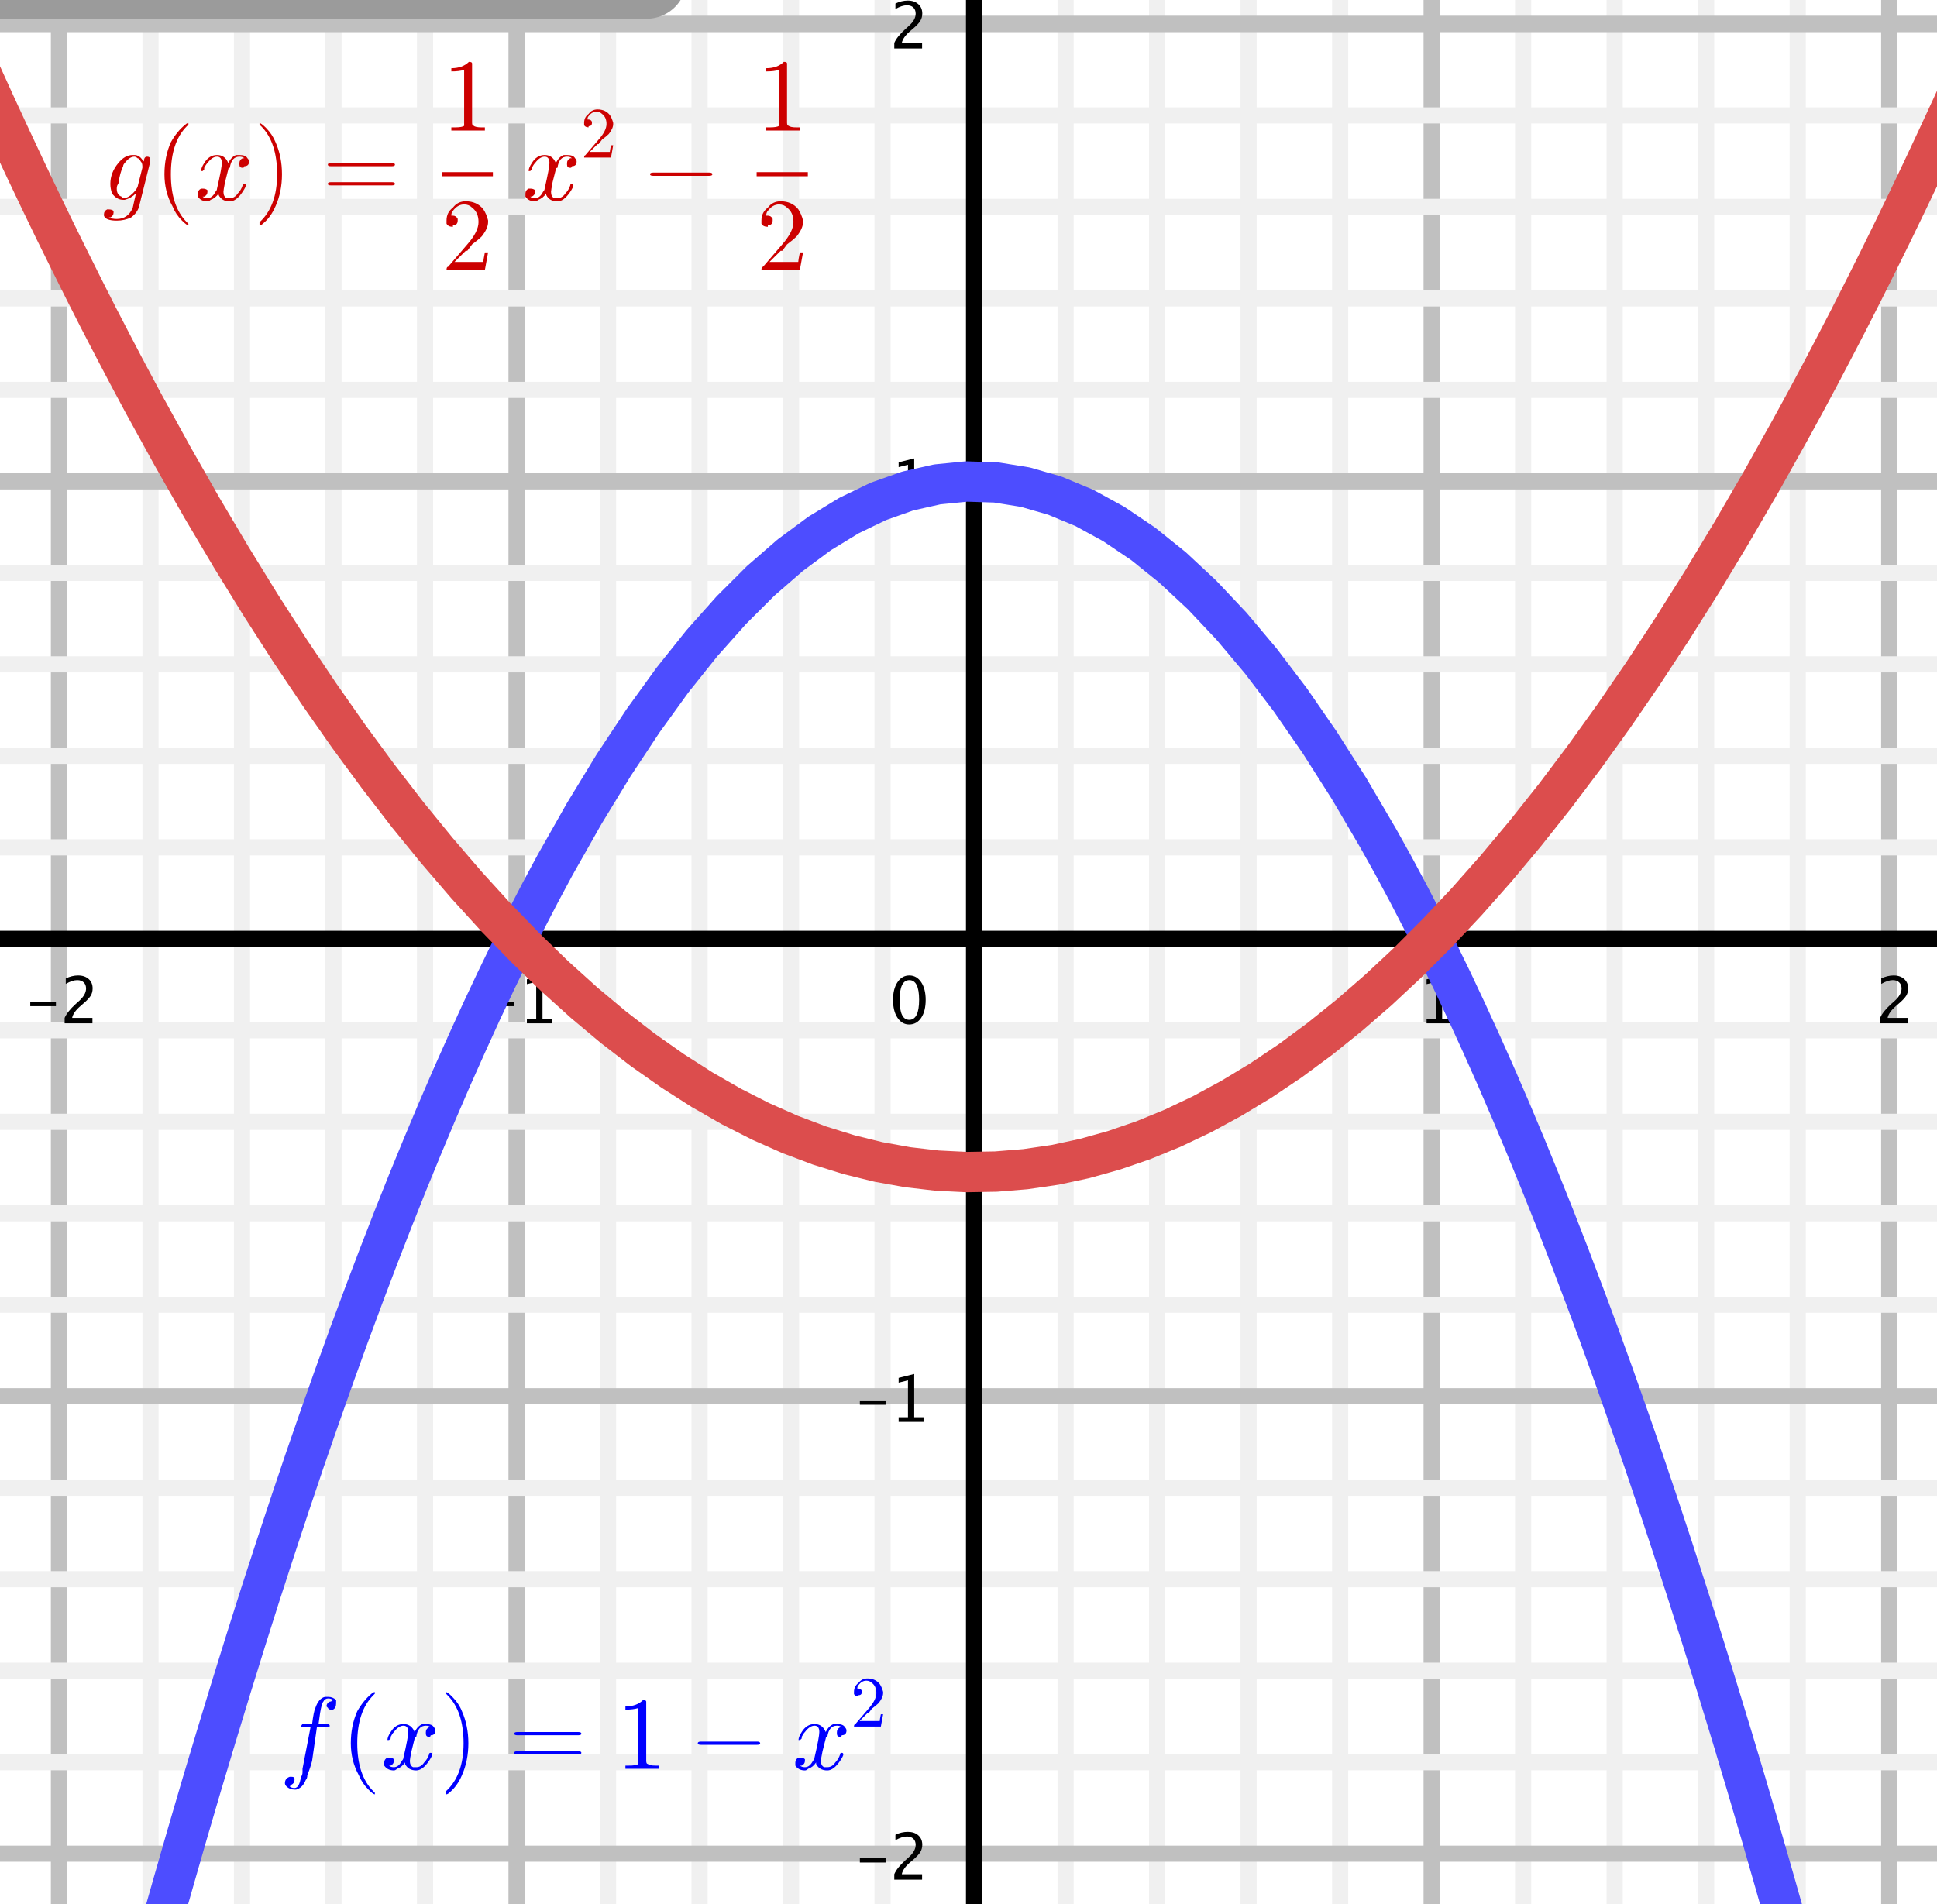 <?xml version="1.0" encoding="UTF-8"?>
<svg xmlns="http://www.w3.org/2000/svg" xmlns:xlink="http://www.w3.org/1999/xlink" width="120pt" height="118pt" viewBox="0 0 120 118" version="1.1">
<g id="surface1">
<rect x="0" y="0" width="120" height="118" style="fill:rgb(100%,100%,100%);fill-opacity:1;stroke:none;"/>
<path style="fill:none;stroke-width:10;stroke-linecap:round;stroke-linejoin:round;stroke:rgb(75.389%,75.389%,75.389%);stroke-opacity:1;stroke-miterlimit:10;" d="M 36.523 1356.875 L 36.523 -208.398 " transform="matrix(0.1,0,0,-0.1,0,118)"/>
<path style="fill:none;stroke-width:10;stroke-linecap:round;stroke-linejoin:round;stroke:rgb(75.389%,75.389%,75.389%);stroke-opacity:1;stroke-miterlimit:10;" d="M 320 1356.875 L 320 -208.398 " transform="matrix(0.1,0,0,-0.1,0,118)"/>
<path style="fill:none;stroke-width:10;stroke-linecap:round;stroke-linejoin:round;stroke:rgb(75.389%,75.389%,75.389%);stroke-opacity:1;stroke-miterlimit:10;" d="M 886.914 1356.875 L 886.914 -208.398 " transform="matrix(0.1,0,0,-0.1,0,118)"/>
<path style="fill:none;stroke-width:10;stroke-linecap:round;stroke-linejoin:round;stroke:rgb(75.389%,75.389%,75.389%);stroke-opacity:1;stroke-miterlimit:10;" d="M 1170.391 1356.875 L 1170.391 -208.398 " transform="matrix(0.1,0,0,-0.1,0,118)"/>
<path style="fill:none;stroke-width:10;stroke-linecap:round;stroke-linejoin:round;stroke:rgb(94.139%,94.139%,94.139%);stroke-opacity:1;stroke-miterlimit:10;" d="M 93.242 1356.875 L 93.242 -208.398 " transform="matrix(0.1,0,0,-0.1,0,118)"/>
<path style="fill:none;stroke-width:10;stroke-linecap:round;stroke-linejoin:round;stroke:rgb(94.139%,94.139%,94.139%);stroke-opacity:1;stroke-miterlimit:10;" d="M 149.922 1356.875 L 149.922 -208.398 " transform="matrix(0.1,0,0,-0.1,0,118)"/>
<path style="fill:none;stroke-width:10;stroke-linecap:round;stroke-linejoin:round;stroke:rgb(94.139%,94.139%,94.139%);stroke-opacity:1;stroke-miterlimit:10;" d="M 206.602 1356.875 L 206.602 -208.398 " transform="matrix(0.1,0,0,-0.1,0,118)"/>
<path style="fill:none;stroke-width:10;stroke-linecap:round;stroke-linejoin:round;stroke:rgb(94.139%,94.139%,94.139%);stroke-opacity:1;stroke-miterlimit:10;" d="M 263.32 1356.875 L 263.32 -208.398 " transform="matrix(0.1,0,0,-0.1,0,118)"/>
<path style="fill:none;stroke-width:10;stroke-linecap:round;stroke-linejoin:round;stroke:rgb(94.139%,94.139%,94.139%);stroke-opacity:1;stroke-miterlimit:10;" d="M 376.68 1356.875 L 376.68 -208.398 " transform="matrix(0.1,0,0,-0.1,0,118)"/>
<path style="fill:none;stroke-width:10;stroke-linecap:round;stroke-linejoin:round;stroke:rgb(94.139%,94.139%,94.139%);stroke-opacity:1;stroke-miterlimit:10;" d="M 433.398 1356.875 L 433.398 -208.398 " transform="matrix(0.1,0,0,-0.1,0,118)"/>
<path style="fill:none;stroke-width:10;stroke-linecap:round;stroke-linejoin:round;stroke:rgb(94.139%,94.139%,94.139%);stroke-opacity:1;stroke-miterlimit:10;" d="M 490.078 1356.875 L 490.078 -208.398 " transform="matrix(0.1,0,0,-0.1,0,118)"/>
<path style="fill:none;stroke-width:10;stroke-linecap:round;stroke-linejoin:round;stroke:rgb(94.139%,94.139%,94.139%);stroke-opacity:1;stroke-miterlimit:10;" d="M 546.758 1356.875 L 546.758 -208.398 " transform="matrix(0.1,0,0,-0.1,0,118)"/>
<path style="fill:none;stroke-width:10;stroke-linecap:round;stroke-linejoin:round;stroke:rgb(94.139%,94.139%,94.139%);stroke-opacity:1;stroke-miterlimit:10;" d="M 660.156 1356.875 L 660.156 -208.398 " transform="matrix(0.1,0,0,-0.1,0,118)"/>
<path style="fill:none;stroke-width:10;stroke-linecap:round;stroke-linejoin:round;stroke:rgb(94.139%,94.139%,94.139%);stroke-opacity:1;stroke-miterlimit:10;" d="M 716.836 1356.875 L 716.836 -208.398 " transform="matrix(0.1,0,0,-0.1,0,118)"/>
<path style="fill:none;stroke-width:10;stroke-linecap:round;stroke-linejoin:round;stroke:rgb(94.139%,94.139%,94.139%);stroke-opacity:1;stroke-miterlimit:10;" d="M 773.516 1356.875 L 773.516 -208.398 " transform="matrix(0.1,0,0,-0.1,0,118)"/>
<path style="fill:none;stroke-width:10;stroke-linecap:round;stroke-linejoin:round;stroke:rgb(94.139%,94.139%,94.139%);stroke-opacity:1;stroke-miterlimit:10;" d="M 830.234 1356.875 L 830.234 -208.398 " transform="matrix(0.1,0,0,-0.1,0,118)"/>
<path style="fill:none;stroke-width:10;stroke-linecap:round;stroke-linejoin:round;stroke:rgb(94.139%,94.139%,94.139%);stroke-opacity:1;stroke-miterlimit:10;" d="M 943.594 1356.875 L 943.594 -208.398 " transform="matrix(0.1,0,0,-0.1,0,118)"/>
<path style="fill:none;stroke-width:10;stroke-linecap:round;stroke-linejoin:round;stroke:rgb(94.139%,94.139%,94.139%);stroke-opacity:1;stroke-miterlimit:10;" d="M 1000.312 1356.875 L 1000.312 -208.398 " transform="matrix(0.1,0,0,-0.1,0,118)"/>
<path style="fill:none;stroke-width:10;stroke-linecap:round;stroke-linejoin:round;stroke:rgb(94.139%,94.139%,94.139%);stroke-opacity:1;stroke-miterlimit:10;" d="M 1056.992 1356.875 L 1056.992 -208.398 " transform="matrix(0.1,0,0,-0.1,0,118)"/>
<path style="fill:none;stroke-width:10;stroke-linecap:round;stroke-linejoin:round;stroke:rgb(94.139%,94.139%,94.139%);stroke-opacity:1;stroke-miterlimit:10;" d="M 1113.711 1356.875 L 1113.711 -208.398 " transform="matrix(0.1,0,0,-0.1,0,118)"/>
<path style="fill:none;stroke-width:10;stroke-linecap:round;stroke-linejoin:round;stroke:rgb(75.389%,75.389%,75.389%);stroke-opacity:1;stroke-miterlimit:10;" d="M -367.109 1165.156 L 1965.742 1165.156 " transform="matrix(0.1,0,0,-0.1,0,118)"/>
<path style="fill:none;stroke-width:10;stroke-linecap:round;stroke-linejoin:round;stroke:rgb(75.389%,75.389%,75.389%);stroke-opacity:1;stroke-miterlimit:10;" d="M -367.109 1165.156 L 1965.742 1165.156 " transform="matrix(0.1,0,0,-0.1,0,118)"/>
<path style="fill:none;stroke-width:10;stroke-linecap:round;stroke-linejoin:round;stroke:rgb(75.389%,75.389%,75.389%);stroke-opacity:1;stroke-miterlimit:10;" d="M -367.109 881.719 L 1965.742 881.719 " transform="matrix(0.1,0,0,-0.1,0,118)"/>
<path style="fill:none;stroke-width:10;stroke-linecap:round;stroke-linejoin:round;stroke:rgb(75.389%,75.389%,75.389%);stroke-opacity:1;stroke-miterlimit:10;" d="M -367.109 314.766 L 1965.742 314.766 " transform="matrix(0.1,0,0,-0.1,0,118)"/>
<path style="fill:none;stroke-width:10;stroke-linecap:round;stroke-linejoin:round;stroke:rgb(75.389%,75.389%,75.389%);stroke-opacity:1;stroke-miterlimit:10;" d="M -367.109 31.328 L 1965.742 31.328 " transform="matrix(0.1,0,0,-0.1,0,118)"/>
<path style="fill:none;stroke-width:10;stroke-linecap:round;stroke-linejoin:round;stroke:rgb(94.139%,94.139%,94.139%);stroke-opacity:1;stroke-miterlimit:10;" d="M -367.109 1108.477 L 1965.742 1108.477 " transform="matrix(0.1,0,0,-0.1,0,118)"/>
<path style="fill:none;stroke-width:10;stroke-linecap:round;stroke-linejoin:round;stroke:rgb(94.139%,94.139%,94.139%);stroke-opacity:1;stroke-miterlimit:10;" d="M -367.109 1051.797 L 1965.742 1051.797 " transform="matrix(0.1,0,0,-0.1,0,118)"/>
<path style="fill:none;stroke-width:10;stroke-linecap:round;stroke-linejoin:round;stroke:rgb(94.139%,94.139%,94.139%);stroke-opacity:1;stroke-miterlimit:10;" d="M -367.109 995.078 L 1965.742 995.078 " transform="matrix(0.1,0,0,-0.1,0,118)"/>
<path style="fill:none;stroke-width:10;stroke-linecap:round;stroke-linejoin:round;stroke:rgb(94.139%,94.139%,94.139%);stroke-opacity:1;stroke-miterlimit:10;" d="M -367.109 938.398 L 1965.742 938.398 " transform="matrix(0.1,0,0,-0.1,0,118)"/>
<path style="fill:none;stroke-width:10;stroke-linecap:round;stroke-linejoin:round;stroke:rgb(94.139%,94.139%,94.139%);stroke-opacity:1;stroke-miterlimit:10;" d="M -367.109 825 L 1965.742 825 " transform="matrix(0.1,0,0,-0.1,0,118)"/>
<path style="fill:none;stroke-width:10;stroke-linecap:round;stroke-linejoin:round;stroke:rgb(94.139%,94.139%,94.139%);stroke-opacity:1;stroke-miterlimit:10;" d="M -367.109 768.32 L 1965.742 768.32 " transform="matrix(0.1,0,0,-0.1,0,118)"/>
<path style="fill:none;stroke-width:10;stroke-linecap:round;stroke-linejoin:round;stroke:rgb(94.139%,94.139%,94.139%);stroke-opacity:1;stroke-miterlimit:10;" d="M -367.109 711.641 L 1965.742 711.641 " transform="matrix(0.1,0,0,-0.1,0,118)"/>
<path style="fill:none;stroke-width:10;stroke-linecap:round;stroke-linejoin:round;stroke:rgb(94.139%,94.139%,94.139%);stroke-opacity:1;stroke-miterlimit:10;" d="M -367.109 654.922 L 1965.742 654.922 " transform="matrix(0.1,0,0,-0.1,0,118)"/>
<path style="fill:none;stroke-width:10;stroke-linecap:round;stroke-linejoin:round;stroke:rgb(94.139%,94.139%,94.139%);stroke-opacity:1;stroke-miterlimit:10;" d="M -367.109 541.562 L 1965.742 541.562 " transform="matrix(0.1,0,0,-0.1,0,118)"/>
<path style="fill:none;stroke-width:10;stroke-linecap:round;stroke-linejoin:round;stroke:rgb(94.139%,94.139%,94.139%);stroke-opacity:1;stroke-miterlimit:10;" d="M -367.109 484.844 L 1965.742 484.844 " transform="matrix(0.1,0,0,-0.1,0,118)"/>
<path style="fill:none;stroke-width:10;stroke-linecap:round;stroke-linejoin:round;stroke:rgb(94.139%,94.139%,94.139%);stroke-opacity:1;stroke-miterlimit:10;" d="M -367.109 428.164 L 1965.742 428.164 " transform="matrix(0.1,0,0,-0.1,0,118)"/>
<path style="fill:none;stroke-width:10;stroke-linecap:round;stroke-linejoin:round;stroke:rgb(94.139%,94.139%,94.139%);stroke-opacity:1;stroke-miterlimit:10;" d="M -367.109 371.484 L 1965.742 371.484 " transform="matrix(0.1,0,0,-0.1,0,118)"/>
<path style="fill:none;stroke-width:10;stroke-linecap:round;stroke-linejoin:round;stroke:rgb(94.139%,94.139%,94.139%);stroke-opacity:1;stroke-miterlimit:10;" d="M -367.109 258.086 L 1965.742 258.086 " transform="matrix(0.1,0,0,-0.1,0,118)"/>
<path style="fill:none;stroke-width:10;stroke-linecap:round;stroke-linejoin:round;stroke:rgb(94.139%,94.139%,94.139%);stroke-opacity:1;stroke-miterlimit:10;" d="M -367.109 201.406 L 1965.742 201.406 " transform="matrix(0.1,0,0,-0.1,0,118)"/>
<path style="fill:none;stroke-width:10;stroke-linecap:round;stroke-linejoin:round;stroke:rgb(94.139%,94.139%,94.139%);stroke-opacity:1;stroke-miterlimit:10;" d="M -367.109 144.688 L 1965.742 144.688 " transform="matrix(0.1,0,0,-0.1,0,118)"/>
<path style="fill:none;stroke-width:10;stroke-linecap:round;stroke-linejoin:round;stroke:rgb(94.139%,94.139%,94.139%);stroke-opacity:1;stroke-miterlimit:10;" d="M -367.109 88.008 L 1965.742 88.008 " transform="matrix(0.1,0,0,-0.1,0,118)"/>
<path style="fill:none;stroke-width:10;stroke-linecap:butt;stroke-linejoin:miter;stroke:rgb(0%,0%,0%);stroke-opacity:1;stroke-miterlimit:10;" d="M 603.438 1350.195 L 603.438 -208.398 " transform="matrix(0.1,0,0,-0.1,0,118)"/>
<path style="fill:none;stroke-width:10;stroke-linecap:butt;stroke-linejoin:miter;stroke:rgb(0%,0%,0%);stroke-opacity:1;stroke-miterlimit:10;" d="M -367.109 598.242 L 1959.102 598.242 " transform="matrix(0.1,0,0,-0.1,0,118)"/>
<path style=" stroke:none;fill-rule:nonzero;fill:rgb(0%,0%,0%);fill-opacity:1;" d="M 1.875 62.348 L 1.875 62.086 L 3.465 62.086 L 3.465 62.348 Z M 4.004 63.41 L 4.004 63.074 C 4.117 62.812 4.344 62.527 4.684 62.219 L 4.906 62.02 C 5.188 61.762 5.332 61.508 5.332 61.254 C 5.332 61.094 5.281 60.965 5.188 60.875 C 5.09 60.781 4.957 60.734 4.785 60.734 C 4.586 60.734 4.348 60.812 4.074 60.969 L 4.074 60.629 C 4.332 60.508 4.586 60.445 4.84 60.445 C 5.113 60.445 5.328 60.52 5.492 60.664 C 5.656 60.809 5.738 61.004 5.738 61.246 C 5.738 61.418 5.699 61.574 5.617 61.707 C 5.531 61.84 5.379 62.004 5.152 62.195 L 5.004 62.324 C 4.695 62.586 4.516 62.836 4.469 63.074 L 5.727 63.074 L 5.727 63.41 "/>
<path style=" stroke:none;fill-rule:nonzero;fill:rgb(0%,0%,0%);fill-opacity:1;" d="M 30.242 62.348 L 30.242 62.086 L 31.836 62.086 L 31.836 62.348 Z M 32.641 63.41 L 32.641 63.121 L 33.219 63.121 L 33.219 60.84 L 32.641 60.984 L 32.641 60.684 L 33.609 60.445 L 33.609 63.121 L 34.188 63.121 L 34.188 63.41 "/>
<path style=" stroke:none;fill-rule:nonzero;fill:rgb(0%,0%,0%);fill-opacity:1;" d="M 88.379 63.41 L 88.379 63.121 L 88.957 63.121 L 88.957 60.84 L 88.379 60.984 L 88.379 60.684 L 89.344 60.445 L 89.344 63.121 L 89.922 63.121 L 89.922 63.41 "/>
<path style=" stroke:none;fill-rule:nonzero;fill:rgb(0%,0%,0%);fill-opacity:1;" d="M 116.477 63.41 L 116.477 63.074 C 116.59 62.812 116.816 62.527 117.156 62.219 L 117.379 62.02 C 117.66 61.762 117.805 61.508 117.805 61.254 C 117.805 61.094 117.754 60.965 117.656 60.875 C 117.562 60.781 117.43 60.734 117.258 60.734 C 117.059 60.734 116.82 60.812 116.547 60.969 L 116.547 60.629 C 116.805 60.508 117.059 60.445 117.312 60.445 C 117.586 60.445 117.801 60.52 117.965 60.664 C 118.129 60.809 118.215 61.004 118.215 61.246 C 118.215 61.418 118.172 61.574 118.09 61.707 C 118.004 61.84 117.852 62.004 117.625 62.195 L 117.477 62.324 C 117.168 62.586 116.988 62.836 116.941 63.074 L 118.199 63.074 L 118.199 63.41 "/>
<path style=" stroke:none;fill-rule:nonzero;fill:rgb(0%,0%,0%);fill-opacity:1;" d="M 53.27 115.414 L 53.27 115.148 L 54.863 115.148 L 54.863 115.414 Z M 55.402 116.477 L 55.402 116.141 C 55.512 115.875 55.738 115.59 56.082 115.281 L 56.301 115.086 C 56.586 114.828 56.727 114.574 56.727 114.32 C 56.727 114.16 56.68 114.031 56.582 113.938 C 56.484 113.848 56.352 113.801 56.184 113.801 C 55.98 113.801 55.746 113.879 55.473 114.031 L 55.473 113.691 C 55.73 113.57 55.984 113.512 56.238 113.512 C 56.508 113.512 56.727 113.582 56.891 113.73 C 57.055 113.875 57.137 114.07 57.137 114.312 C 57.137 114.484 57.094 114.637 57.012 114.773 C 56.93 114.906 56.777 115.07 56.551 115.262 L 56.402 115.387 C 56.094 115.648 55.914 115.898 55.867 116.141 L 57.125 116.141 L 57.125 116.477 "/>
<path style=" stroke:none;fill-rule:nonzero;fill:rgb(0%,0%,0%);fill-opacity:1;" d="M 53.27 87.047 L 53.27 86.781 L 54.863 86.781 L 54.863 87.047 Z M 55.672 88.109 L 55.672 87.82 L 56.25 87.82 L 56.25 85.535 L 55.672 85.68 L 55.672 85.383 L 56.637 85.141 L 56.637 87.82 L 57.215 87.82 L 57.215 88.109 "/>
<path style=" stroke:none;fill-rule:nonzero;fill:rgb(0%,0%,0%);fill-opacity:1;" d="M 55.672 31.371 L 55.672 31.082 L 56.25 31.082 L 56.25 28.797 L 55.672 28.945 L 55.672 28.645 L 56.637 28.406 L 56.637 31.082 L 57.215 31.082 L 57.215 31.371 "/>
<path style=" stroke:none;fill-rule:nonzero;fill:rgb(0%,0%,0%);fill-opacity:1;" d="M 55.402 3.004 L 55.402 2.664 C 55.512 2.402 55.738 2.117 56.082 1.809 L 56.301 1.609 C 56.586 1.355 56.727 1.102 56.727 0.848 C 56.727 0.684 56.68 0.559 56.582 0.465 C 56.484 0.371 56.352 0.328 56.184 0.328 C 55.98 0.328 55.746 0.402 55.473 0.559 L 55.473 0.219 C 55.73 0.098 55.984 0.035 56.238 0.035 C 56.508 0.035 56.727 0.109 56.891 0.258 C 57.055 0.402 57.137 0.598 57.137 0.836 C 57.137 1.012 57.094 1.164 57.012 1.297 C 56.93 1.434 56.777 1.598 56.551 1.785 L 56.402 1.914 C 56.094 2.176 55.914 2.426 55.867 2.664 L 57.125 2.664 L 57.125 3.004 "/>
<path style=" stroke:none;fill-rule:nonzero;fill:rgb(0%,0%,0%);fill-opacity:1;" d="M 56.324 63.484 C 56.023 63.484 55.785 63.344 55.598 63.062 C 55.414 62.781 55.324 62.414 55.324 61.961 C 55.324 61.508 55.414 61.141 55.602 60.863 C 55.785 60.586 56.031 60.445 56.336 60.445 C 56.641 60.445 56.883 60.586 57.07 60.863 C 57.254 61.141 57.348 61.504 57.348 61.957 C 57.348 62.422 57.254 62.793 57.07 63.07 C 56.883 63.344 56.637 63.484 56.324 63.484 Z M 56.328 63.195 C 56.734 63.195 56.941 62.781 56.941 61.949 C 56.941 61.141 56.738 60.734 56.336 60.734 C 55.934 60.734 55.734 61.145 55.734 61.961 C 55.734 62.785 55.93 63.195 56.328 63.195 "/>
<path style="fill:none;stroke-width:25;stroke-linecap:round;stroke-linejoin:round;stroke:rgb(30.2%,30.2%,100%);stroke-opacity:1;stroke-miterlimit:10;" d="M 42.969 -226.602 L 47.5 -208.633 L 52.07 -190.859 L 56.641 -173.203 L 61.172 -155.664 L 65.742 -138.32 L 70.312 -121.094 L 74.844 -104.062 L 79.414 -87.109 L 83.945 -70.352 L 88.516 -53.711 L 97.617 -20.898 L 106.758 11.328 L 115.859 42.969 L 124.961 74.023 L 134.102 104.492 L 143.203 134.375 L 152.305 163.672 L 161.406 192.383 L 170.547 220.508 L 179.648 248.047 L 188.75 275.039 L 197.891 301.406 L 206.992 327.188 L 216.094 352.383 L 225.234 376.992 L 234.336 401.016 L 243.438 424.453 L 252.539 447.305 L 261.68 469.57 L 270.781 491.25 L 279.883 512.344 L 289.023 532.852 L 298.125 552.812 L 307.227 572.148 L 316.328 590.898 L 325.469 609.062 L 334.57 626.641 L 343.672 643.633 L 361.914 675.859 L 380.117 705.742 L 398.359 733.32 L 416.562 758.516 L 434.805 781.367 L 453.047 801.875 L 471.25 820.039 L 489.492 835.898 L 507.695 849.375 L 525.938 860.508 L 544.141 869.297 L 562.383 875.742 L 580.625 879.844 L 598.828 881.641 L 617.07 881.055 L 635.273 878.125 L 653.516 872.852 L 671.758 865.273 L 689.961 855.312 L 708.203 843.008 L 726.406 828.359 L 744.648 811.367 L 762.852 792.07 L 781.094 770.391 L 799.336 746.367 L 817.539 720 L 835.781 691.328 L 853.984 660.273 L 863.125 643.867 L 872.227 626.875 L 881.328 609.297 L 890.43 591.133 L 899.57 572.383 L 908.672 553.047 L 917.773 533.164 L 926.914 512.656 L 936.016 491.562 L 945.117 469.883 L 954.219 447.617 L 963.359 424.766 L 972.461 401.328 L 981.562 377.305 L 990.703 352.734 L 999.805 327.539 L 1008.906 301.758 L 1018.047 275.391 L 1027.148 248.438 L 1036.25 220.898 L 1045.352 192.773 L 1054.492 164.062 L 1063.594 134.766 L 1072.695 104.922 L 1081.836 74.453 L 1090.938 43.398 L 1100.039 11.758 L 1109.141 -20.469 L 1118.281 -53.281 L 1122.812 -69.883 L 1127.383 -86.68 L 1131.953 -103.594 L 1136.484 -120.625 L 1141.055 -137.852 L 1145.625 -155.195 L 1150.156 -172.695 L 1154.727 -190.352 L 1159.297 -208.164 L 1163.828 -226.094 " transform="matrix(0.1,0,0,-0.1,0,118)"/>
<path style=" stroke:none;fill-rule:nonzero;fill:rgb(0%,0%,100%);fill-opacity:1;" d="M 19.633 107.031 L 19.336 109.113 C 19.27 109.375 19.172 109.672 19.039 110.004 C 19.039 110.137 19.008 110.234 18.941 110.301 C 18.809 110.633 18.609 110.828 18.344 110.895 C 18.344 110.895 18.312 110.895 18.246 110.895 C 18.047 110.895 17.883 110.828 17.75 110.699 C 17.684 110.633 17.652 110.566 17.652 110.5 C 17.652 110.301 17.75 110.168 17.949 110.102 C 17.949 110.102 17.98 110.102 18.047 110.102 C 18.18 110.102 18.246 110.137 18.246 110.203 C 18.246 110.27 18.246 110.301 18.246 110.301 C 18.246 110.434 18.18 110.531 18.047 110.598 C 18.047 110.598 18.016 110.633 17.949 110.699 C 18.016 110.762 18.113 110.797 18.246 110.797 C 18.445 110.797 18.578 110.566 18.645 110.102 C 18.711 110.035 18.742 109.938 18.742 109.805 L 18.742 109.605 L 19.238 107.031 L 18.84 107.031 C 18.711 107.031 18.645 107.031 18.645 107.031 C 18.645 106.965 18.676 106.898 18.742 106.832 L 19.336 106.832 C 19.402 106.305 19.469 105.973 19.535 105.844 C 19.668 105.445 19.863 105.215 20.129 105.148 C 20.195 105.148 20.262 105.148 20.328 105.148 C 20.527 105.148 20.691 105.215 20.824 105.348 C 20.824 105.414 20.824 105.48 20.824 105.543 C 20.824 105.742 20.758 105.875 20.625 105.941 C 20.625 105.941 20.59 105.941 20.527 105.941 C 20.395 105.941 20.328 105.906 20.328 105.844 C 20.262 105.777 20.227 105.742 20.227 105.742 C 20.227 105.609 20.293 105.512 20.426 105.445 C 20.492 105.445 20.559 105.414 20.625 105.348 C 20.559 105.281 20.461 105.246 20.328 105.246 C 20.195 105.246 20.098 105.312 20.031 105.445 C 19.965 105.512 19.898 105.742 19.832 106.141 L 19.734 106.832 L 20.227 106.832 C 20.359 106.832 20.426 106.867 20.426 106.934 C 20.426 107 20.395 107.031 20.328 107.031 L 19.633 107.031 "/>
<path style=" stroke:none;fill-rule:nonzero;fill:rgb(0%,0%,100%);fill-opacity:1;" d="M 23.223 111.094 C 23.223 111.16 23.223 111.191 23.223 111.191 C 23.156 111.191 23.023 111.094 22.828 110.895 C 22.562 110.633 22.363 110.332 22.23 110.004 C 21.902 109.41 21.734 108.75 21.734 108.023 C 21.734 107.297 21.867 106.637 22.133 106.039 C 22.398 105.578 22.695 105.215 23.023 104.949 C 23.09 104.883 23.156 104.852 23.223 104.852 C 23.223 104.852 23.223 104.883 23.223 104.949 C 23.223 104.949 23.191 104.984 23.125 105.051 C 22.465 105.711 22.133 106.703 22.133 108.023 C 22.133 109.344 22.465 110.332 23.125 110.996 C 23.191 111.062 23.223 111.094 23.223 111.094 "/>
<path style=" stroke:none;fill-rule:nonzero;fill:rgb(0%,0%,100%);fill-opacity:1;" d="M 25.688 107.727 L 25.492 108.52 C 25.426 108.848 25.391 109.047 25.391 109.113 C 25.391 109.309 25.457 109.441 25.59 109.508 C 25.656 109.508 25.723 109.508 25.789 109.508 C 25.984 109.508 26.152 109.41 26.281 109.211 C 26.414 109.078 26.516 108.914 26.582 108.715 C 26.582 108.648 26.613 108.617 26.68 108.617 C 26.746 108.617 26.777 108.648 26.777 108.715 C 26.777 108.781 26.711 108.914 26.582 109.113 C 26.316 109.508 26.051 109.707 25.789 109.707 C 25.457 109.707 25.227 109.574 25.094 109.309 C 25.094 109.242 25.094 109.211 25.094 109.211 C 24.961 109.41 24.797 109.543 24.598 109.605 C 24.531 109.672 24.465 109.707 24.402 109.707 C 24.137 109.707 23.938 109.605 23.805 109.41 C 23.805 109.41 23.805 109.344 23.805 109.211 C 23.805 109.078 23.871 108.98 24.004 108.914 C 24.07 108.914 24.102 108.914 24.102 108.914 C 24.234 108.914 24.336 108.945 24.402 109.012 C 24.402 109.078 24.402 109.113 24.402 109.113 C 24.402 109.242 24.336 109.344 24.203 109.41 C 24.137 109.41 24.102 109.41 24.102 109.41 C 24.168 109.477 24.27 109.508 24.402 109.508 C 24.598 109.508 24.766 109.375 24.895 109.113 C 24.961 109.047 24.996 108.98 24.996 108.914 C 25.195 108.055 25.293 107.527 25.293 107.328 C 25.293 107.066 25.195 106.934 24.996 106.934 C 24.797 106.934 24.598 107.066 24.402 107.328 C 24.336 107.395 24.27 107.492 24.203 107.625 C 24.203 107.625 24.203 107.66 24.203 107.727 L 24.102 107.824 C 24.035 107.824 24.004 107.824 24.004 107.824 C 24.004 107.691 24.07 107.527 24.203 107.328 C 24.402 107 24.664 106.832 24.996 106.832 C 25.324 106.832 25.555 107 25.688 107.328 C 25.82 107.066 25.984 106.898 26.184 106.832 C 26.25 106.832 26.316 106.832 26.383 106.832 C 26.648 106.832 26.812 106.898 26.879 107.031 C 26.945 107.098 26.977 107.164 26.977 107.23 C 26.977 107.426 26.879 107.527 26.68 107.527 C 26.68 107.594 26.648 107.625 26.582 107.625 C 26.449 107.625 26.383 107.559 26.383 107.426 C 26.383 107.426 26.383 107.395 26.383 107.328 C 26.383 107.195 26.449 107.098 26.582 107.031 C 26.582 107.031 26.613 107.031 26.68 107.031 C 26.613 106.965 26.516 106.934 26.383 106.934 C 26.051 106.934 25.855 107.164 25.789 107.625 C 25.723 107.625 25.688 107.66 25.688 107.727 "/>
<path style=" stroke:none;fill-rule:nonzero;fill:rgb(0%,0%,100%);fill-opacity:1;" d="M 29.016 108.023 C 29.016 108.75 28.883 109.41 28.617 110.004 C 28.422 110.465 28.156 110.828 27.828 111.094 C 27.762 111.16 27.695 111.191 27.629 111.191 C 27.629 111.191 27.629 111.16 27.629 111.094 C 27.629 111.094 27.629 111.062 27.629 110.996 C 28.355 110.332 28.719 109.344 28.719 108.023 C 28.719 106.703 28.387 105.711 27.727 105.051 C 27.66 104.984 27.629 104.949 27.629 104.949 C 27.629 104.883 27.629 104.852 27.629 104.852 C 27.695 104.852 27.828 104.949 28.023 105.148 C 28.289 105.414 28.488 105.711 28.617 106.039 C 28.883 106.637 29.016 107.297 29.016 108.023 "/>
<path style=" stroke:none;fill-rule:nonzero;fill:rgb(0%,0%,100%);fill-opacity:1;" d="M 35.82 107.527 L 32.055 107.527 C 31.922 107.527 31.855 107.492 31.855 107.426 C 31.855 107.363 31.922 107.328 32.055 107.328 L 35.82 107.328 C 35.953 107.328 36.016 107.363 36.016 107.426 C 36.016 107.492 35.953 107.527 35.82 107.527 Z M 35.82 108.715 L 32.055 108.715 C 31.922 108.715 31.855 108.684 31.855 108.617 C 31.855 108.551 31.922 108.52 32.055 108.52 L 35.82 108.52 C 35.953 108.52 36.016 108.551 36.016 108.617 C 36.016 108.684 35.953 108.715 35.82 108.715 "/>
<path style=" stroke:none;fill-rule:nonzero;fill:rgb(0%,0%,100%);fill-opacity:1;" d="M 40.035 105.543 L 40.035 109.113 C 40.035 109.242 40.07 109.309 40.137 109.309 C 40.199 109.375 40.367 109.41 40.629 109.41 L 40.828 109.41 L 40.828 109.605 C 40.695 109.605 40.332 109.605 39.738 109.605 C 39.211 109.605 38.879 109.605 38.746 109.605 L 38.746 109.41 L 38.945 109.41 C 39.277 109.41 39.473 109.375 39.539 109.309 C 39.539 109.242 39.539 109.18 39.539 109.113 L 39.539 105.844 C 39.344 105.906 39.078 105.941 38.746 105.941 L 38.746 105.742 C 39.211 105.742 39.574 105.609 39.836 105.348 C 39.969 105.348 40.035 105.379 40.035 105.445 C 40.035 105.445 40.035 105.48 40.035 105.543 "/>
<path style=" stroke:none;fill-rule:nonzero;fill:rgb(0%,0%,100%);fill-opacity:1;" d="M 46.895 108.121 L 43.426 108.121 C 43.293 108.121 43.227 108.09 43.227 108.023 C 43.227 107.957 43.293 107.922 43.426 107.922 L 46.895 107.922 C 47.027 107.922 47.094 107.957 47.094 108.023 C 47.094 108.09 47.027 108.121 46.895 108.121 "/>
<path style=" stroke:none;fill-rule:nonzero;fill:rgb(0%,0%,100%);fill-opacity:1;" d="M 51.156 107.727 L 50.957 108.52 C 50.891 108.848 50.855 109.047 50.855 109.113 C 50.855 109.309 50.922 109.441 51.055 109.508 C 51.121 109.508 51.188 109.508 51.254 109.508 C 51.453 109.508 51.617 109.41 51.75 109.211 C 51.883 109.078 51.98 108.914 52.047 108.715 C 52.047 108.648 52.078 108.617 52.145 108.617 C 52.211 108.617 52.246 108.648 52.246 108.715 C 52.246 108.781 52.18 108.914 52.047 109.113 C 51.781 109.508 51.52 109.707 51.254 109.707 C 50.922 109.707 50.691 109.574 50.559 109.309 C 50.559 109.242 50.559 109.211 50.559 109.211 C 50.43 109.41 50.262 109.543 50.066 109.605 C 50 109.672 49.934 109.707 49.867 109.707 C 49.602 109.707 49.406 109.605 49.273 109.41 C 49.273 109.41 49.273 109.344 49.273 109.211 C 49.273 109.078 49.34 108.98 49.469 108.914 C 49.535 108.914 49.57 108.914 49.57 108.914 C 49.703 108.914 49.801 108.945 49.867 109.012 C 49.867 109.078 49.867 109.113 49.867 109.113 C 49.867 109.242 49.801 109.344 49.668 109.41 C 49.602 109.41 49.57 109.41 49.57 109.41 C 49.637 109.477 49.734 109.508 49.867 109.508 C 50.066 109.508 50.23 109.375 50.363 109.113 C 50.43 109.047 50.461 108.98 50.461 108.914 C 50.66 108.055 50.758 107.527 50.758 107.328 C 50.758 107.066 50.66 106.934 50.461 106.934 C 50.262 106.934 50.066 107.066 49.867 107.328 C 49.801 107.395 49.734 107.492 49.668 107.625 C 49.668 107.625 49.668 107.66 49.668 107.727 L 49.57 107.824 C 49.504 107.824 49.469 107.824 49.469 107.824 C 49.469 107.691 49.535 107.527 49.668 107.328 C 49.867 107 50.133 106.832 50.461 106.832 C 50.793 106.832 51.023 107 51.156 107.328 C 51.285 107.066 51.453 106.898 51.648 106.832 C 51.715 106.832 51.781 106.832 51.848 106.832 C 52.113 106.832 52.277 106.898 52.344 107.031 C 52.41 107.098 52.441 107.164 52.441 107.23 C 52.441 107.426 52.344 107.527 52.145 107.527 C 52.145 107.594 52.113 107.625 52.047 107.625 C 51.914 107.625 51.848 107.559 51.848 107.426 C 51.848 107.426 51.848 107.395 51.848 107.328 C 51.848 107.195 51.914 107.098 52.047 107.031 C 52.047 107.031 52.078 107.031 52.145 107.031 C 52.078 106.965 51.98 106.934 51.848 106.934 C 51.52 106.934 51.32 107.164 51.254 107.625 C 51.188 107.625 51.156 107.66 51.156 107.727 "/>
<path style=" stroke:none;fill-rule:nonzero;fill:rgb(0%,0%,100%);fill-opacity:1;" d="M 54.711 106.227 L 54.57 106.988 L 52.906 106.988 C 52.906 106.898 52.93 106.852 52.977 106.852 L 53.809 105.879 C 54.133 105.512 54.293 105.188 54.293 104.91 C 54.293 104.633 54.199 104.422 54.016 104.285 C 53.922 104.191 53.809 104.145 53.668 104.145 C 53.484 104.145 53.324 104.238 53.184 104.422 C 53.137 104.469 53.113 104.539 53.113 104.633 C 53.113 104.633 53.137 104.633 53.184 104.633 C 53.277 104.633 53.344 104.676 53.391 104.77 C 53.391 104.816 53.391 104.84 53.391 104.84 C 53.391 104.977 53.324 105.047 53.184 105.047 C 53.184 105.094 53.184 105.117 53.184 105.117 C 53.043 105.117 52.953 105.07 52.906 104.977 C 52.906 104.93 52.906 104.887 52.906 104.84 C 52.906 104.609 53 104.422 53.184 104.285 C 53.324 104.098 53.508 104.008 53.738 104.008 C 54.062 104.008 54.316 104.121 54.5 104.352 C 54.594 104.492 54.664 104.656 54.711 104.84 C 54.711 104.84 54.711 104.863 54.711 104.91 C 54.711 105.094 54.617 105.301 54.434 105.531 C 54.34 105.625 54.199 105.742 54.016 105.879 L 53.809 106.156 L 53.738 106.156 L 53.254 106.645 L 54.086 106.645 C 54.316 106.645 54.457 106.645 54.5 106.645 C 54.5 106.598 54.523 106.457 54.57 106.227 L 54.711 106.227 "/>
<path style="fill:none;stroke-width:25;stroke-linecap:round;stroke-linejoin:round;stroke:rgb(86.131%,30.2%,30.2%);stroke-opacity:1;stroke-miterlimit:10;" d="M -111.953 1374.531 L -102.852 1351.211 L -93.75 1328.203 L -84.609 1305.508 L -75.508 1283.086 L -66.406 1260.977 L -57.305 1239.141 L -48.164 1217.617 L -39.062 1196.406 L -29.961 1175.508 L -20.82 1154.883 L -11.719 1134.531 L -2.617 1114.531 L 6.523 1094.805 L 15.625 1075.391 L 24.727 1056.25 L 33.828 1037.422 L 42.969 1018.906 L 52.07 1000.664 L 61.172 982.734 L 70.312 965.117 L 79.414 947.773 L 88.516 930.742 L 106.758 897.578 L 124.961 865.586 L 143.203 834.805 L 161.406 805.234 L 179.648 776.836 L 197.891 749.648 L 216.094 723.633 L 234.336 698.828 L 252.539 675.195 L 270.781 652.812 L 289.023 631.562 L 307.227 611.562 L 325.469 592.734 L 343.672 575.078 L 361.914 558.633 L 380.117 543.398 L 398.359 529.336 L 416.562 516.523 L 434.805 504.844 L 453.047 494.375 L 471.25 485.117 L 489.492 477.031 L 507.695 470.156 L 525.938 464.492 L 544.141 460 L 562.383 456.719 L 580.625 454.609 L 598.828 453.711 L 617.07 454.023 L 635.273 455.508 L 653.516 458.164 L 671.758 462.07 L 689.961 467.148 L 708.203 473.398 L 726.406 480.859 L 744.648 489.531 L 762.852 499.414 L 781.094 510.43 L 799.336 522.695 L 817.539 536.133 L 835.781 550.781 L 853.984 566.602 L 872.227 583.633 L 890.43 601.875 L 908.672 621.289 L 926.914 641.914 L 945.117 663.711 L 963.359 686.719 L 981.562 710.898 L 999.805 736.289 L 1018.047 762.891 L 1036.25 790.664 L 1054.492 819.648 L 1072.695 849.844 L 1090.938 881.211 L 1109.141 913.789 L 1118.281 930.508 L 1127.383 947.539 L 1136.484 964.883 L 1145.625 982.5 L 1154.727 1000.43 L 1163.828 1018.633 L 1172.969 1037.188 L 1182.07 1056.016 L 1191.172 1075.117 L 1200.273 1094.531 L 1209.414 1114.258 L 1218.516 1134.297 L 1227.617 1154.609 L 1236.719 1175.195 L 1245.859 1196.133 L 1254.961 1217.344 L 1264.062 1238.867 L 1273.203 1260.664 L 1282.305 1282.773 L 1291.406 1305.195 L 1300.547 1327.891 L 1309.648 1350.898 L 1318.75 1374.219 " transform="matrix(0.1,0,0,-0.1,0,118)"/>
<path style=" stroke:none;fill-rule:nonzero;fill:rgb(80.077%,0%,0%);fill-opacity:1;" d="M 9.312 10.004 L 8.621 12.777 C 8.555 13.043 8.387 13.273 8.125 13.473 C 7.859 13.602 7.562 13.672 7.234 13.672 C 6.77 13.672 6.508 13.57 6.441 13.371 C 6.441 13.371 6.441 13.34 6.441 13.273 C 6.441 13.141 6.508 13.043 6.637 12.977 C 6.703 12.977 6.738 12.977 6.738 12.977 C 6.871 12.977 6.969 13.008 7.035 13.074 C 7.035 13.074 7.035 13.109 7.035 13.176 C 7.035 13.305 6.969 13.406 6.836 13.473 C 6.836 13.473 6.805 13.473 6.738 13.473 C 6.871 13.535 7.035 13.57 7.234 13.57 C 7.695 13.57 8.023 13.34 8.223 12.879 L 8.422 11.984 C 8.223 12.184 7.992 12.316 7.727 12.383 C 7.727 12.383 7.695 12.383 7.629 12.383 C 7.363 12.383 7.133 12.25 6.938 11.984 C 6.871 11.785 6.836 11.59 6.836 11.391 C 6.836 10.93 7 10.5 7.332 10.102 C 7.598 9.773 7.895 9.605 8.223 9.605 L 8.324 9.605 C 8.52 9.605 8.688 9.707 8.82 9.902 L 8.918 10.004 C 8.918 9.805 8.984 9.707 9.113 9.707 C 9.246 9.707 9.312 9.773 9.312 9.902 Z M 8.52 11.59 L 8.82 10.398 C 8.82 10.336 8.82 10.301 8.82 10.301 C 8.82 10.168 8.785 10.07 8.719 10.004 C 8.652 9.871 8.586 9.805 8.52 9.805 C 8.457 9.738 8.387 9.707 8.324 9.707 C 8.125 9.707 7.926 9.84 7.727 10.102 C 7.664 10.168 7.629 10.234 7.629 10.301 C 7.496 10.566 7.398 10.93 7.332 11.391 C 7.266 11.457 7.234 11.555 7.234 11.688 C 7.234 11.953 7.332 12.117 7.531 12.184 C 7.531 12.25 7.562 12.281 7.629 12.281 C 7.828 12.281 8.023 12.184 8.223 11.984 C 8.355 11.852 8.457 11.723 8.52 11.59 "/>
<path style=" stroke:none;fill-rule:nonzero;fill:rgb(80.077%,0%,0%);fill-opacity:1;" d="M 11.672 13.867 C 11.672 13.934 11.672 13.969 11.672 13.969 C 11.609 13.969 11.477 13.867 11.277 13.672 C 11.012 13.406 10.816 13.109 10.684 12.777 C 10.352 12.184 10.188 11.523 10.188 10.797 C 10.188 10.07 10.32 9.41 10.586 8.812 C 10.848 8.352 11.145 7.988 11.477 7.727 C 11.543 7.66 11.609 7.625 11.672 7.625 C 11.672 7.625 11.672 7.66 11.672 7.727 C 11.672 7.727 11.641 7.758 11.574 7.824 C 10.914 8.484 10.586 9.477 10.586 10.797 C 10.586 12.117 10.914 13.109 11.574 13.77 C 11.641 13.836 11.672 13.867 11.672 13.867 "/>
<path style=" stroke:none;fill-rule:nonzero;fill:rgb(80.077%,0%,0%);fill-opacity:1;" d="M 14.141 10.5 L 13.941 11.289 C 13.875 11.621 13.844 11.82 13.844 11.887 C 13.844 12.086 13.91 12.215 14.039 12.281 C 14.105 12.281 14.172 12.281 14.238 12.281 C 14.438 12.281 14.602 12.184 14.734 11.984 C 14.867 11.852 14.965 11.688 15.031 11.488 C 15.031 11.422 15.066 11.391 15.133 11.391 C 15.195 11.391 15.23 11.422 15.23 11.488 C 15.23 11.555 15.164 11.688 15.031 11.887 C 14.77 12.281 14.504 12.48 14.238 12.48 C 13.91 12.48 13.676 12.348 13.547 12.086 C 13.547 12.02 13.547 11.984 13.547 11.984 C 13.414 12.184 13.246 12.316 13.051 12.383 C 12.984 12.445 12.918 12.48 12.852 12.48 C 12.586 12.48 12.391 12.383 12.258 12.184 C 12.258 12.184 12.258 12.117 12.258 11.984 C 12.258 11.852 12.324 11.754 12.457 11.688 C 12.523 11.688 12.555 11.688 12.555 11.688 C 12.688 11.688 12.785 11.723 12.852 11.785 C 12.852 11.852 12.852 11.887 12.852 11.887 C 12.852 12.02 12.785 12.117 12.652 12.184 C 12.586 12.184 12.555 12.184 12.555 12.184 C 12.621 12.25 12.719 12.281 12.852 12.281 C 13.051 12.281 13.215 12.148 13.348 11.887 C 13.414 11.82 13.445 11.754 13.445 11.688 C 13.645 10.828 13.742 10.301 13.742 10.102 C 13.742 9.84 13.645 9.707 13.445 9.707 C 13.246 9.707 13.051 9.84 12.852 10.102 C 12.785 10.168 12.719 10.27 12.652 10.398 C 12.652 10.398 12.652 10.434 12.652 10.5 L 12.555 10.598 C 12.488 10.598 12.457 10.598 12.457 10.598 C 12.457 10.465 12.523 10.301 12.652 10.102 C 12.852 9.773 13.117 9.605 13.445 9.605 C 13.777 9.605 14.008 9.773 14.141 10.102 C 14.273 9.84 14.438 9.672 14.637 9.605 C 14.703 9.605 14.77 9.605 14.832 9.605 C 15.098 9.605 15.262 9.672 15.328 9.805 C 15.395 9.871 15.43 9.938 15.43 10.004 C 15.43 10.203 15.328 10.301 15.133 10.301 C 15.133 10.367 15.098 10.398 15.031 10.398 C 14.898 10.398 14.832 10.336 14.832 10.203 C 14.832 10.203 14.832 10.168 14.832 10.102 C 14.832 9.969 14.898 9.871 15.031 9.805 C 15.031 9.805 15.066 9.805 15.133 9.805 C 15.066 9.738 14.965 9.707 14.832 9.707 C 14.504 9.707 14.305 9.938 14.238 10.398 C 14.172 10.398 14.141 10.434 14.141 10.5 "/>
<path style=" stroke:none;fill-rule:nonzero;fill:rgb(80.077%,0%,0%);fill-opacity:1;" d="M 17.469 10.797 C 17.469 11.523 17.336 12.184 17.07 12.777 C 16.871 13.238 16.609 13.602 16.277 13.867 C 16.211 13.934 16.145 13.969 16.078 13.969 C 16.078 13.969 16.078 13.934 16.078 13.867 C 16.078 13.867 16.078 13.836 16.078 13.77 C 16.805 13.109 17.168 12.117 17.168 10.797 C 17.168 9.477 16.84 8.484 16.18 7.824 C 16.113 7.758 16.078 7.727 16.078 7.727 C 16.078 7.66 16.078 7.625 16.078 7.625 C 16.145 7.625 16.277 7.727 16.477 7.922 C 16.738 8.188 16.938 8.484 17.07 8.812 C 17.336 9.41 17.469 10.07 17.469 10.797 "/>
<path style=" stroke:none;fill-rule:nonzero;fill:rgb(80.077%,0%,0%);fill-opacity:1;" d="M 24.27 10.301 L 20.504 10.301 C 20.371 10.301 20.309 10.27 20.309 10.203 C 20.309 10.137 20.371 10.102 20.504 10.102 L 24.27 10.102 C 24.402 10.102 24.469 10.137 24.469 10.203 C 24.469 10.27 24.402 10.301 24.27 10.301 Z M 24.27 11.488 L 20.504 11.488 C 20.371 11.488 20.309 11.457 20.309 11.391 C 20.309 11.324 20.371 11.289 20.504 11.289 L 24.27 11.289 C 24.402 11.289 24.469 11.324 24.469 11.391 C 24.469 11.457 24.402 11.488 24.27 11.488 "/>
<path style=" stroke:none;fill-rule:nonzero;fill:rgb(80.077%,0%,0%);fill-opacity:1;" d="M 29.246 4.027 L 29.246 7.598 C 29.246 7.727 29.281 7.793 29.348 7.793 C 29.414 7.859 29.578 7.895 29.844 7.895 L 30.039 7.895 L 30.039 8.09 C 29.906 8.09 29.543 8.09 28.949 8.09 C 28.422 8.09 28.094 8.09 27.961 8.09 L 27.961 7.895 L 28.156 7.895 C 28.488 7.895 28.688 7.859 28.754 7.793 C 28.754 7.727 28.754 7.66 28.754 7.598 L 28.754 4.328 C 28.555 4.395 28.289 4.426 27.961 4.426 L 27.961 4.227 C 28.422 4.227 28.785 4.094 29.051 3.832 C 29.18 3.832 29.246 3.863 29.246 3.93 C 29.246 3.93 29.246 3.965 29.246 4.027 "/>
<path style=" stroke:none;fill-rule:nonzero;fill:rgb(80.077%,0%,0%);fill-opacity:1;" d="M 27.363 10.922 L 30.535 10.922 L 30.535 10.668 L 27.363 10.668 Z M 27.363 10.922 "/>
<path style=" stroke:none;fill-rule:nonzero;fill:rgb(80.077%,0%,0%);fill-opacity:1;" d="M 30.238 15.641 L 30.039 16.73 L 27.664 16.73 C 27.664 16.598 27.695 16.531 27.762 16.531 L 28.949 15.145 C 29.414 14.617 29.645 14.156 29.645 13.758 C 29.645 13.363 29.512 13.066 29.246 12.867 C 29.117 12.734 28.949 12.668 28.754 12.668 C 28.488 12.668 28.258 12.801 28.059 13.066 C 27.992 13.133 27.961 13.23 27.961 13.363 C 27.961 13.363 27.992 13.363 28.059 13.363 C 28.191 13.363 28.289 13.43 28.355 13.562 C 28.355 13.629 28.355 13.66 28.355 13.66 C 28.355 13.859 28.258 13.957 28.059 13.957 C 28.059 14.023 28.059 14.055 28.059 14.055 C 27.859 14.055 27.727 13.988 27.664 13.859 C 27.664 13.793 27.664 13.727 27.664 13.66 C 27.664 13.328 27.793 13.066 28.059 12.867 C 28.258 12.602 28.52 12.473 28.852 12.473 C 29.312 12.473 29.676 12.637 29.941 12.965 C 30.074 13.164 30.172 13.395 30.238 13.66 C 30.238 13.66 30.238 13.691 30.238 13.758 C 30.238 14.023 30.105 14.32 29.844 14.648 C 29.711 14.781 29.512 14.949 29.246 15.145 L 28.949 15.543 L 28.852 15.543 L 28.156 16.234 L 29.348 16.234 C 29.676 16.234 29.875 16.234 29.941 16.234 C 29.941 16.172 29.973 15.973 30.039 15.641 L 30.238 15.641 "/>
<path style=" stroke:none;fill-rule:nonzero;fill:rgb(80.077%,0%,0%);fill-opacity:1;" d="M 34.434 10.5 L 34.234 11.289 C 34.172 11.621 34.137 11.82 34.137 11.887 C 34.137 12.086 34.203 12.215 34.336 12.281 C 34.402 12.281 34.469 12.281 34.535 12.281 C 34.73 12.281 34.898 12.184 35.027 11.984 C 35.16 11.852 35.262 11.688 35.328 11.488 C 35.328 11.422 35.359 11.391 35.426 11.391 C 35.492 11.391 35.523 11.422 35.523 11.488 C 35.523 11.555 35.457 11.688 35.328 11.887 C 35.062 12.281 34.797 12.48 34.535 12.48 C 34.203 12.48 33.973 12.348 33.84 12.086 C 33.84 12.02 33.84 11.984 33.84 11.984 C 33.707 12.184 33.543 12.316 33.344 12.383 C 33.277 12.445 33.211 12.48 33.148 12.48 C 32.883 12.48 32.684 12.383 32.551 12.184 C 32.551 12.184 32.551 12.117 32.551 11.984 C 32.551 11.852 32.617 11.754 32.75 11.688 C 32.816 11.688 32.848 11.688 32.848 11.688 C 32.98 11.688 33.082 11.723 33.148 11.785 C 33.148 11.852 33.148 11.887 33.148 11.887 C 33.148 12.02 33.082 12.117 32.949 12.184 C 32.883 12.184 32.848 12.184 32.848 12.184 C 32.914 12.25 33.016 12.281 33.148 12.281 C 33.344 12.281 33.512 12.148 33.641 11.887 C 33.707 11.82 33.742 11.754 33.742 11.688 C 33.938 10.828 34.039 10.301 34.039 10.102 C 34.039 9.84 33.938 9.707 33.742 9.707 C 33.543 9.707 33.344 9.84 33.148 10.102 C 33.082 10.168 33.016 10.27 32.949 10.398 C 32.949 10.398 32.949 10.434 32.949 10.5 L 32.848 10.598 C 32.781 10.598 32.75 10.598 32.75 10.598 C 32.75 10.465 32.816 10.301 32.949 10.102 C 33.148 9.773 33.41 9.605 33.742 9.605 C 34.07 9.605 34.301 9.773 34.434 10.102 C 34.566 9.84 34.73 9.672 34.93 9.605 C 34.996 9.605 35.062 9.605 35.129 9.605 C 35.391 9.605 35.559 9.672 35.625 9.805 C 35.691 9.871 35.723 9.938 35.723 10.004 C 35.723 10.203 35.625 10.301 35.426 10.301 C 35.426 10.367 35.391 10.398 35.328 10.398 C 35.195 10.398 35.129 10.336 35.129 10.203 C 35.129 10.203 35.129 10.168 35.129 10.102 C 35.129 9.969 35.195 9.871 35.328 9.805 C 35.328 9.805 35.359 9.805 35.426 9.805 C 35.359 9.738 35.262 9.707 35.129 9.707 C 34.797 9.707 34.598 9.938 34.535 10.398 C 34.469 10.398 34.434 10.434 34.434 10.5 "/>
<path style=" stroke:none;fill-rule:nonzero;fill:rgb(80.077%,0%,0%);fill-opacity:1;" d="M 37.988 9 L 37.852 9.762 L 36.188 9.762 C 36.188 9.672 36.211 9.625 36.254 9.625 L 37.086 8.652 C 37.41 8.285 37.574 7.961 37.574 7.684 C 37.574 7.406 37.48 7.195 37.297 7.059 C 37.203 6.965 37.086 6.922 36.949 6.922 C 36.766 6.922 36.602 7.012 36.465 7.195 C 36.418 7.242 36.395 7.312 36.395 7.406 C 36.395 7.406 36.418 7.406 36.465 7.406 C 36.555 7.406 36.625 7.449 36.672 7.543 C 36.672 7.59 36.672 7.613 36.672 7.613 C 36.672 7.754 36.602 7.82 36.465 7.82 C 36.465 7.867 36.465 7.891 36.465 7.891 C 36.324 7.891 36.23 7.844 36.188 7.754 C 36.188 7.703 36.188 7.66 36.188 7.613 C 36.188 7.383 36.277 7.195 36.465 7.059 C 36.602 6.871 36.785 6.781 37.02 6.781 C 37.344 6.781 37.598 6.895 37.781 7.129 C 37.875 7.266 37.941 7.43 37.988 7.613 C 37.988 7.613 37.988 7.637 37.988 7.684 C 37.988 7.867 37.898 8.074 37.711 8.309 C 37.617 8.398 37.48 8.516 37.297 8.652 L 37.086 8.93 L 37.02 8.93 L 36.531 9.414 L 37.363 9.414 C 37.598 9.414 37.734 9.414 37.781 9.414 C 37.781 9.371 37.805 9.23 37.852 9 L 37.988 9 "/>
<path style=" stroke:none;fill-rule:nonzero;fill:rgb(80.077%,0%,0%);fill-opacity:1;" d="M 43.934 10.895 L 40.469 10.895 C 40.336 10.895 40.27 10.863 40.27 10.797 C 40.27 10.73 40.336 10.695 40.469 10.695 L 43.934 10.695 C 44.066 10.695 44.133 10.73 44.133 10.797 C 44.133 10.863 44.066 10.895 43.934 10.895 "/>
<path style=" stroke:none;fill-rule:nonzero;fill:rgb(80.077%,0%,0%);fill-opacity:1;" d="M 48.758 4.027 L 48.758 7.598 C 48.758 7.727 48.789 7.793 48.855 7.793 C 48.922 7.859 49.09 7.895 49.352 7.895 L 49.551 7.895 L 49.551 8.09 C 49.418 8.09 49.055 8.09 48.461 8.09 C 47.934 8.09 47.602 8.09 47.469 8.09 L 47.469 7.895 L 47.668 7.895 C 48 7.895 48.195 7.859 48.262 7.793 C 48.262 7.727 48.262 7.66 48.262 7.598 L 48.262 4.328 C 48.066 4.395 47.801 4.426 47.469 4.426 L 47.469 4.227 C 47.934 4.227 48.297 4.094 48.559 3.832 C 48.691 3.832 48.758 3.863 48.758 3.93 C 48.758 3.93 48.758 3.965 48.758 4.027 "/>
<path style=" stroke:none;fill-rule:nonzero;fill:rgb(80.077%,0%,0%);fill-opacity:1;" d="M 46.875 10.922 L 50.047 10.922 L 50.047 10.668 L 46.875 10.668 Z M 46.875 10.922 "/>
<path style=" stroke:none;fill-rule:nonzero;fill:rgb(80.077%,0%,0%);fill-opacity:1;" d="M 49.75 15.641 L 49.551 16.73 L 47.172 16.73 C 47.172 16.598 47.207 16.531 47.273 16.531 L 48.461 15.145 C 48.922 14.617 49.156 14.156 49.156 13.758 C 49.156 13.363 49.023 13.066 48.758 12.867 C 48.625 12.734 48.461 12.668 48.262 12.668 C 48 12.668 47.766 12.801 47.57 13.066 C 47.504 13.133 47.469 13.23 47.469 13.363 C 47.469 13.363 47.504 13.363 47.57 13.363 C 47.703 13.363 47.801 13.43 47.867 13.562 C 47.867 13.629 47.867 13.66 47.867 13.66 C 47.867 13.859 47.766 13.957 47.57 13.957 C 47.57 14.023 47.57 14.055 47.57 14.055 C 47.371 14.055 47.238 13.988 47.172 13.859 C 47.172 13.793 47.172 13.727 47.172 13.66 C 47.172 13.328 47.305 13.066 47.57 12.867 C 47.766 12.602 48.031 12.473 48.363 12.473 C 48.824 12.473 49.188 12.637 49.453 12.965 C 49.582 13.164 49.684 13.395 49.75 13.66 C 49.75 13.66 49.75 13.691 49.75 13.758 C 49.75 14.023 49.617 14.32 49.352 14.648 C 49.219 14.781 49.023 14.949 48.758 15.145 L 48.461 15.543 L 48.363 15.543 L 47.668 16.234 L 48.855 16.234 C 49.188 16.234 49.387 16.234 49.453 16.234 C 49.453 16.172 49.484 15.973 49.551 15.641 L 49.75 15.641 "/>
<path style="fill:none;stroke-width:50;stroke-linecap:round;stroke-linejoin:round;stroke:rgb(60.742%,60.742%,60.742%);stroke-opacity:1;stroke-miterlimit:10;" d="M -266.992 1193.359 L 400.508 1193.359 " transform="matrix(0.1,0,0,-0.1,0,118)"/>
</g>
</svg>
